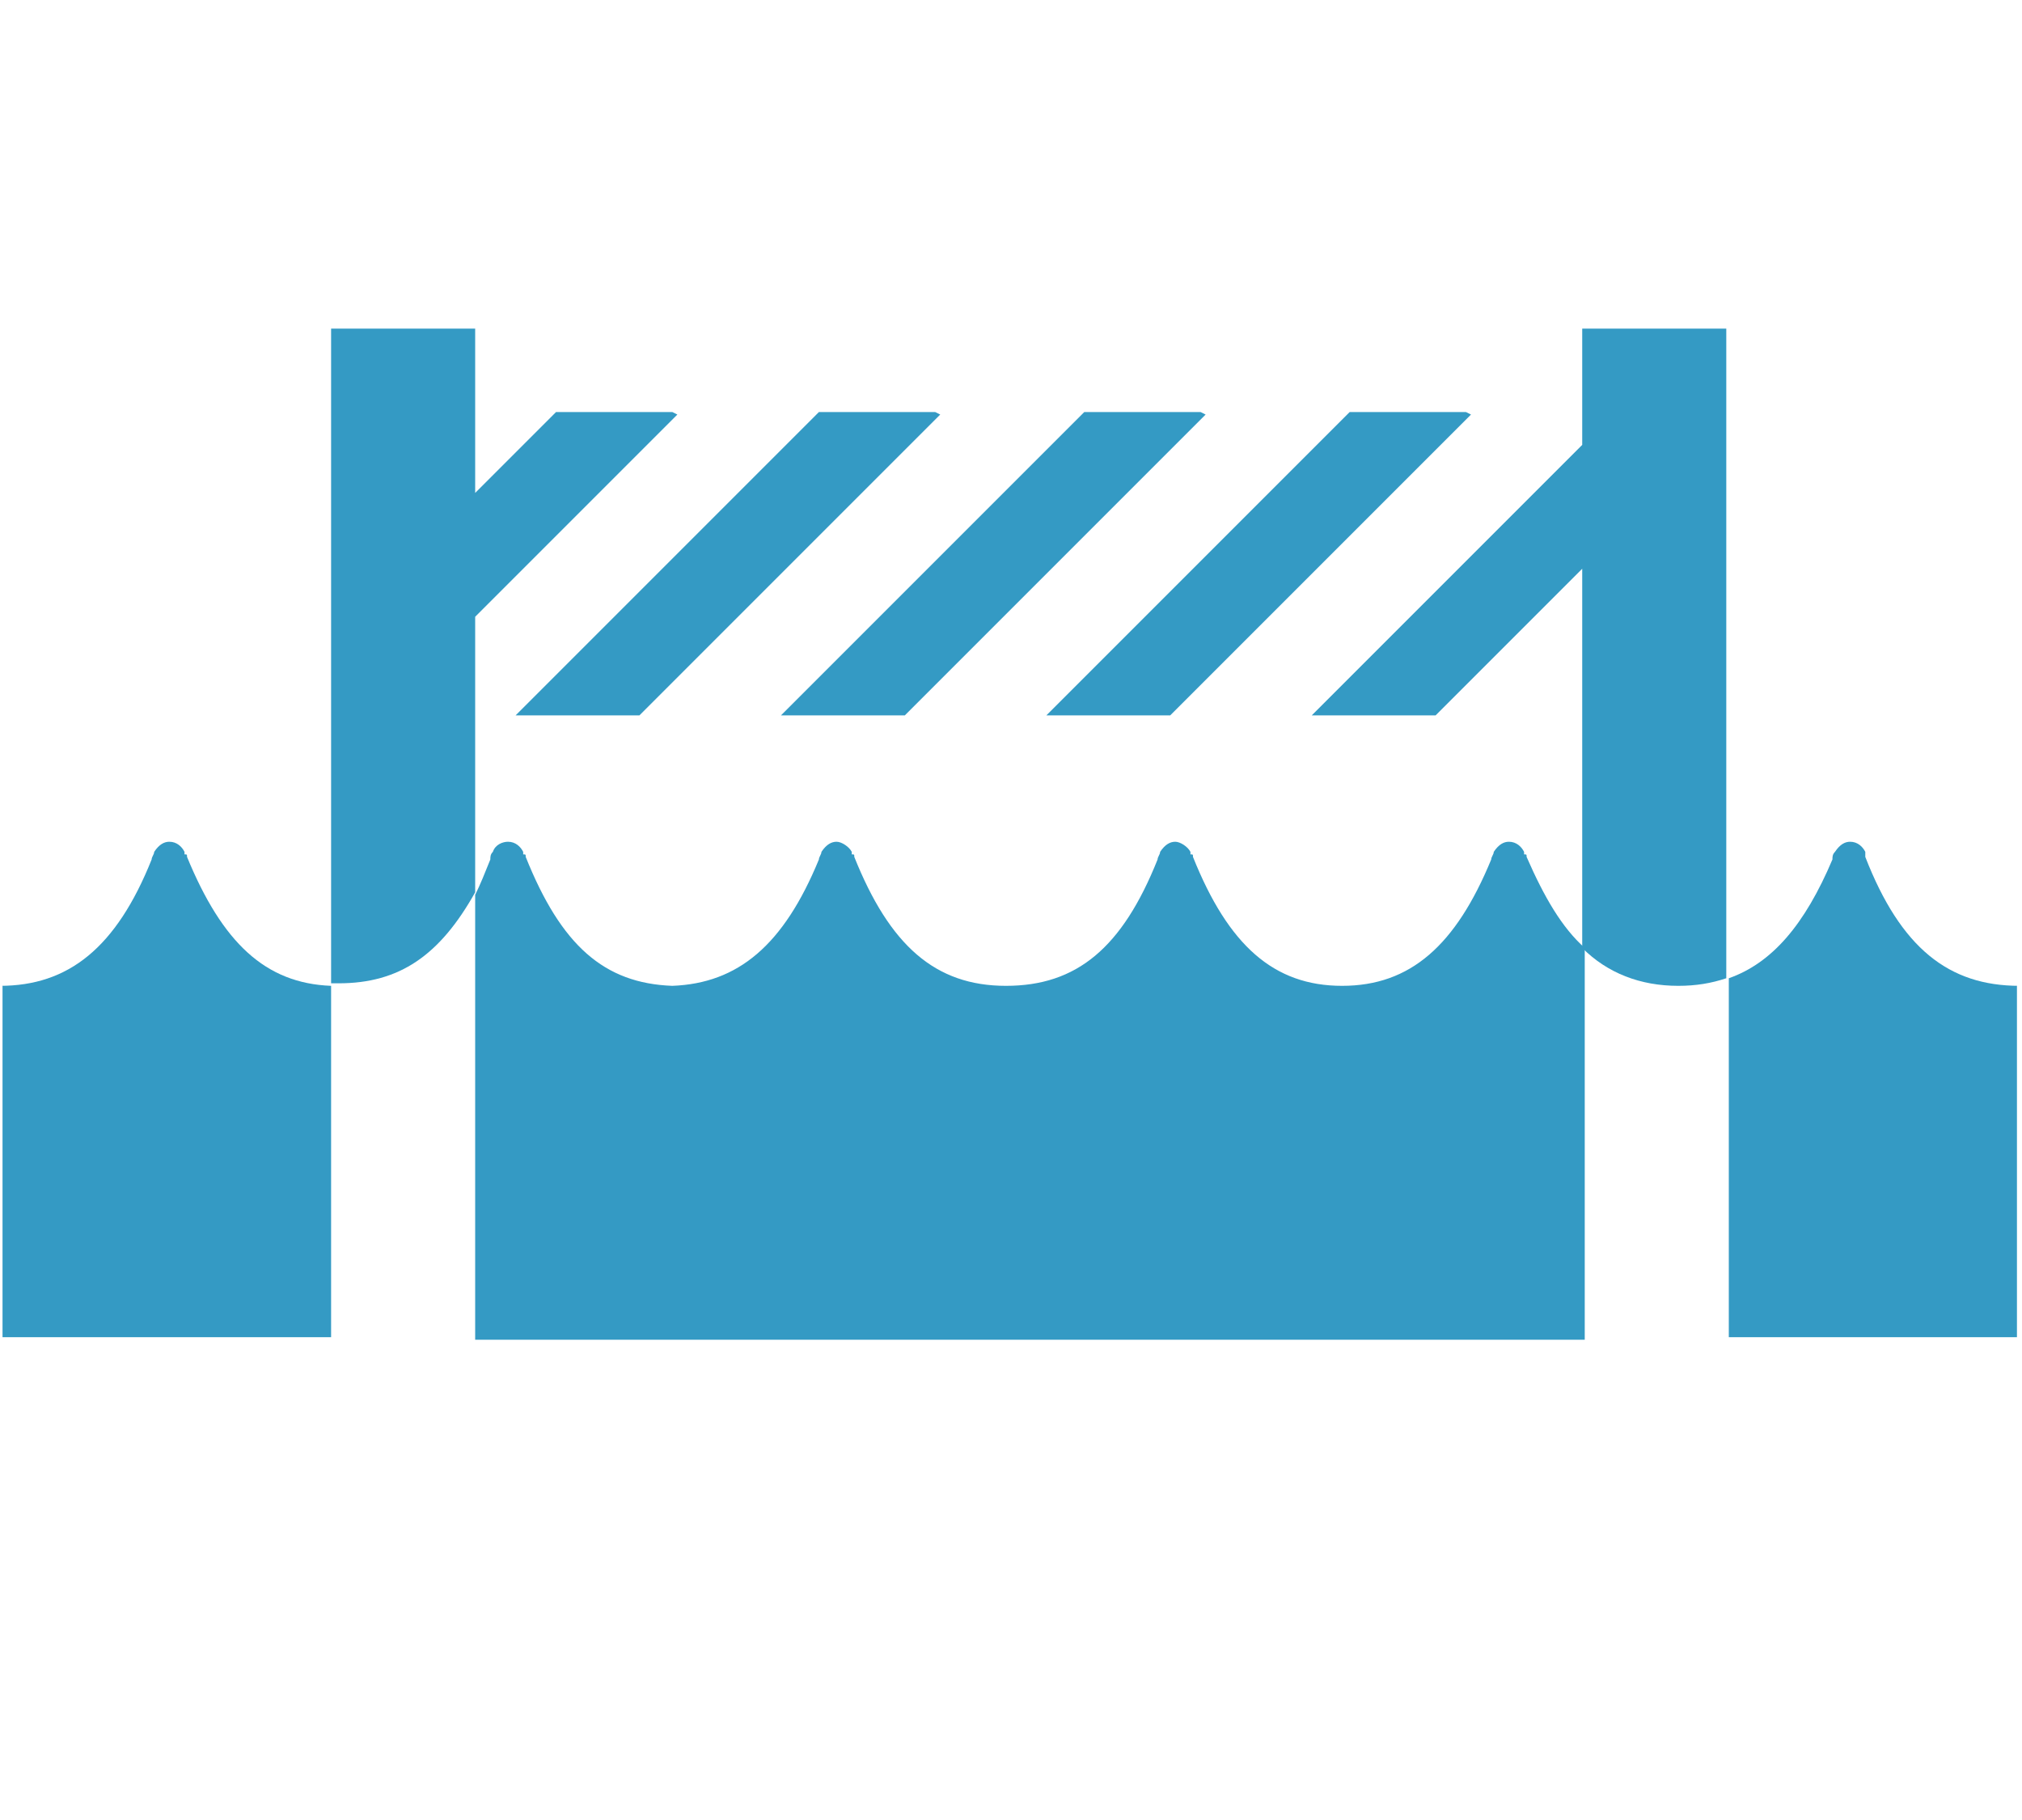 <?xml version="1.0" encoding="utf-8"?>
<!-- Generator: Adobe Illustrator 21.1.0, SVG Export Plug-In . SVG Version: 6.00 Build 0)  -->
<svg version="1.1" id="Layer_1" xmlns="http://www.w3.org/2000/svg" xmlns:xlink="http://www.w3.org/1999/xlink" x="0px" y="0px"
	 viewBox="0 0 80 72" style="enable-background:new 0 0 80 72;" xml:space="preserve">
<style type="text/css">
	.st0{fill:#349AC4;}
</style>
<g>
	<polygon class="st0" points="47.5,16.3 42.9,16.3 30.9,28.3 35.8,28.3 47.7,16.4 	"/>
	<polygon class="st0" points="37,16.3 32.4,16.3 20.4,28.3 25.3,28.3 37.2,16.4 	"/>
	<polygon class="st0" points="58,16.3 53.4,16.3 41.4,28.3 46.3,28.3 58.2,16.4 	"/>
	<path class="st0" d="M73.8,33.9c0-0.1,0-0.1,0-0.1c0,0,0,0,0-0.1h0c-0.1-0.2-0.3-0.4-0.6-0.4c-0.2,0-0.4,0.1-0.6,0.4
		c-0.1,0.1-0.1,0.2-0.1,0.3c-1.1,2.6-2.4,4.1-4.1,4.7v14.2h11.4V39h0.1C77.1,39,75.2,37.5,73.8,33.9z"/>
	<path class="st0" d="M13.1,52.9V39c-2.6-0.1-4.3-1.7-5.7-5.1c0-0.1,0-0.1-0.1-0.1c0,0,0,0,0-0.1h0c-0.1-0.2-0.3-0.4-0.6-0.4
		c-0.2,0-0.4,0.1-0.6,0.4C6.1,33.8,6,33.9,6,34c-1.4,3.5-3.3,5-6,5h0.1v13.9H13.1z"/>
	<path class="st0" d="M60.4,33.9c0-0.1,0-0.1-0.1-0.1c0,0,0,0,0-0.1h0c-0.1-0.2-0.3-0.4-0.6-0.4c-0.2,0-0.4,0.1-0.6,0.4
		C59.1,33.8,59,33.9,59,34c-1.4,3.4-3.2,5-5.9,5c-2.7,0-4.5-1.6-5.9-5.1c0-0.1,0-0.1-0.1-0.1c0,0,0,0,0-0.1h0
		c-0.1-0.2-0.4-0.4-0.6-0.4c-0.2,0-0.4,0.1-0.6,0.4c0,0.1-0.1,0.2-0.1,0.3c-1.4,3.5-3.2,5-6,5h0c-2.8,0-4.6-1.6-6-5.1
		c0-0.1,0-0.1-0.1-0.1c0,0,0,0,0-0.1h0c-0.1-0.2-0.4-0.4-0.6-0.4c-0.2,0-0.4,0.1-0.6,0.4c0,0.1-0.1,0.2-0.1,0.3
		c-1.4,3.4-3.2,4.9-5.8,5c-2.7-0.1-4.4-1.6-5.8-5.1c0-0.1,0-0.1-0.1-0.1c0,0,0,0,0-0.1h0c-0.1-0.2-0.3-0.4-0.6-0.4
		c-0.2,0-0.5,0.1-0.6,0.4h0c-0.1,0.1-0.1,0.2-0.1,0.3c-0.2,0.5-0.4,1-0.6,1.4v17.6h43.9V37.5C61.8,36.7,61.1,35.5,60.4,33.9z"/>
	<path class="st0" d="M62.6,13v4.6L51.9,28.3h4.9l5.8-5.8v15c1,1,2.3,1.5,3.8,1.5h0c0.7,0,1.3-0.1,1.9-0.3v14.3h0V13H62.6z"/>
	<path class="st0" d="M26.6,16.3H22l-3.2,3.2V13h-5.7v25.9c0.1,0,0.2,0,0.3,0h0c2.4,0,4-1.1,5.4-3.6V24.4l8-8L26.6,16.3z"/>
</g>
</svg>
